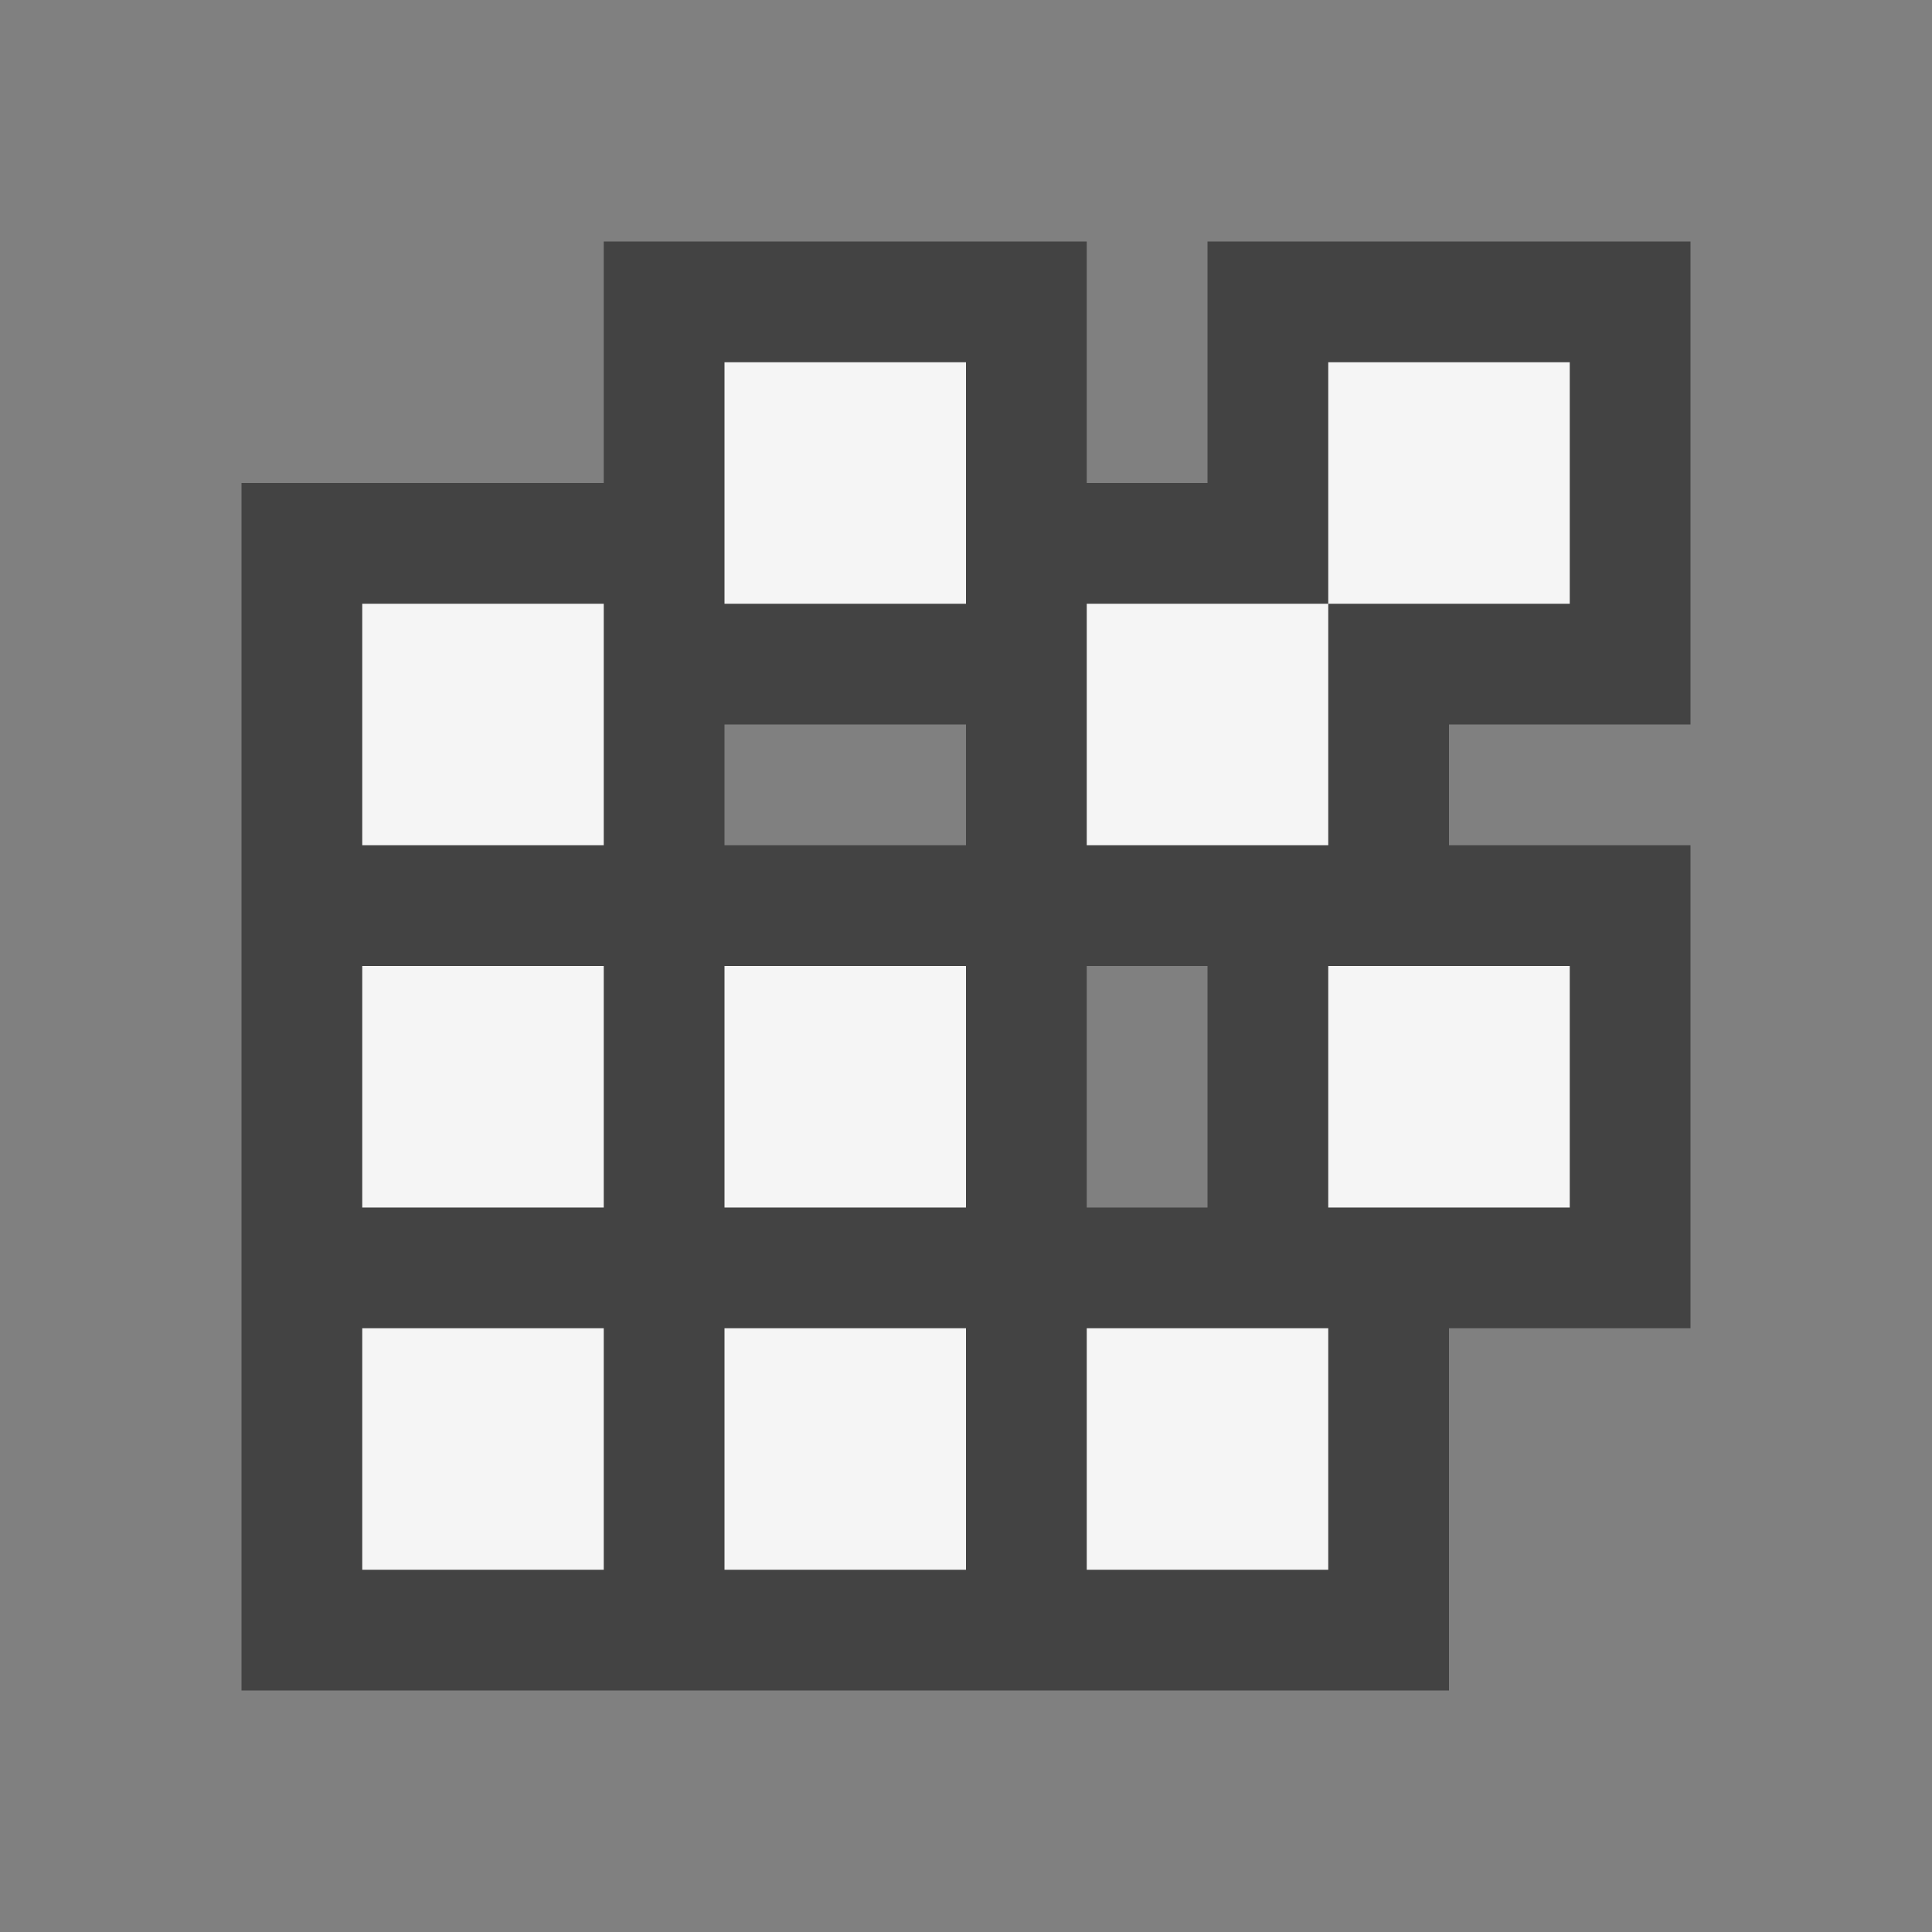 <svg xmlns="http://www.w3.org/2000/svg" viewBox="0 0 16 16"><rect x="0" y="0" width="16" height="16" fill="#808080" stroke="none"/><style>.st0{opacity:0}.st0,.st1{fill:#434343}.st2{fill:#f5f5f5}</style><g id="outline"><path class="st0" d="M0 0h16v16H0z"/><path class="st1" d="M14 6V2h-4v2H9V2H5v2H2v10h10v-3h2V7h-2V6h2zM8 7H6V6h2v1zm1 1h1v2H9V8z"/></g><g id="icon_x5F_bg"><path class="st2" d="M3 11h2v2H3zM3 8h2v2H3zM3 5h2v2H3zM6 11h2v2H6zM6 8h2v2H6zM6 3h2v2H6zM9 11h2v2H9zM11 8h2v2h-2zM9 5h2v2H9zM11 3h2v2h-2z"/></g></svg>